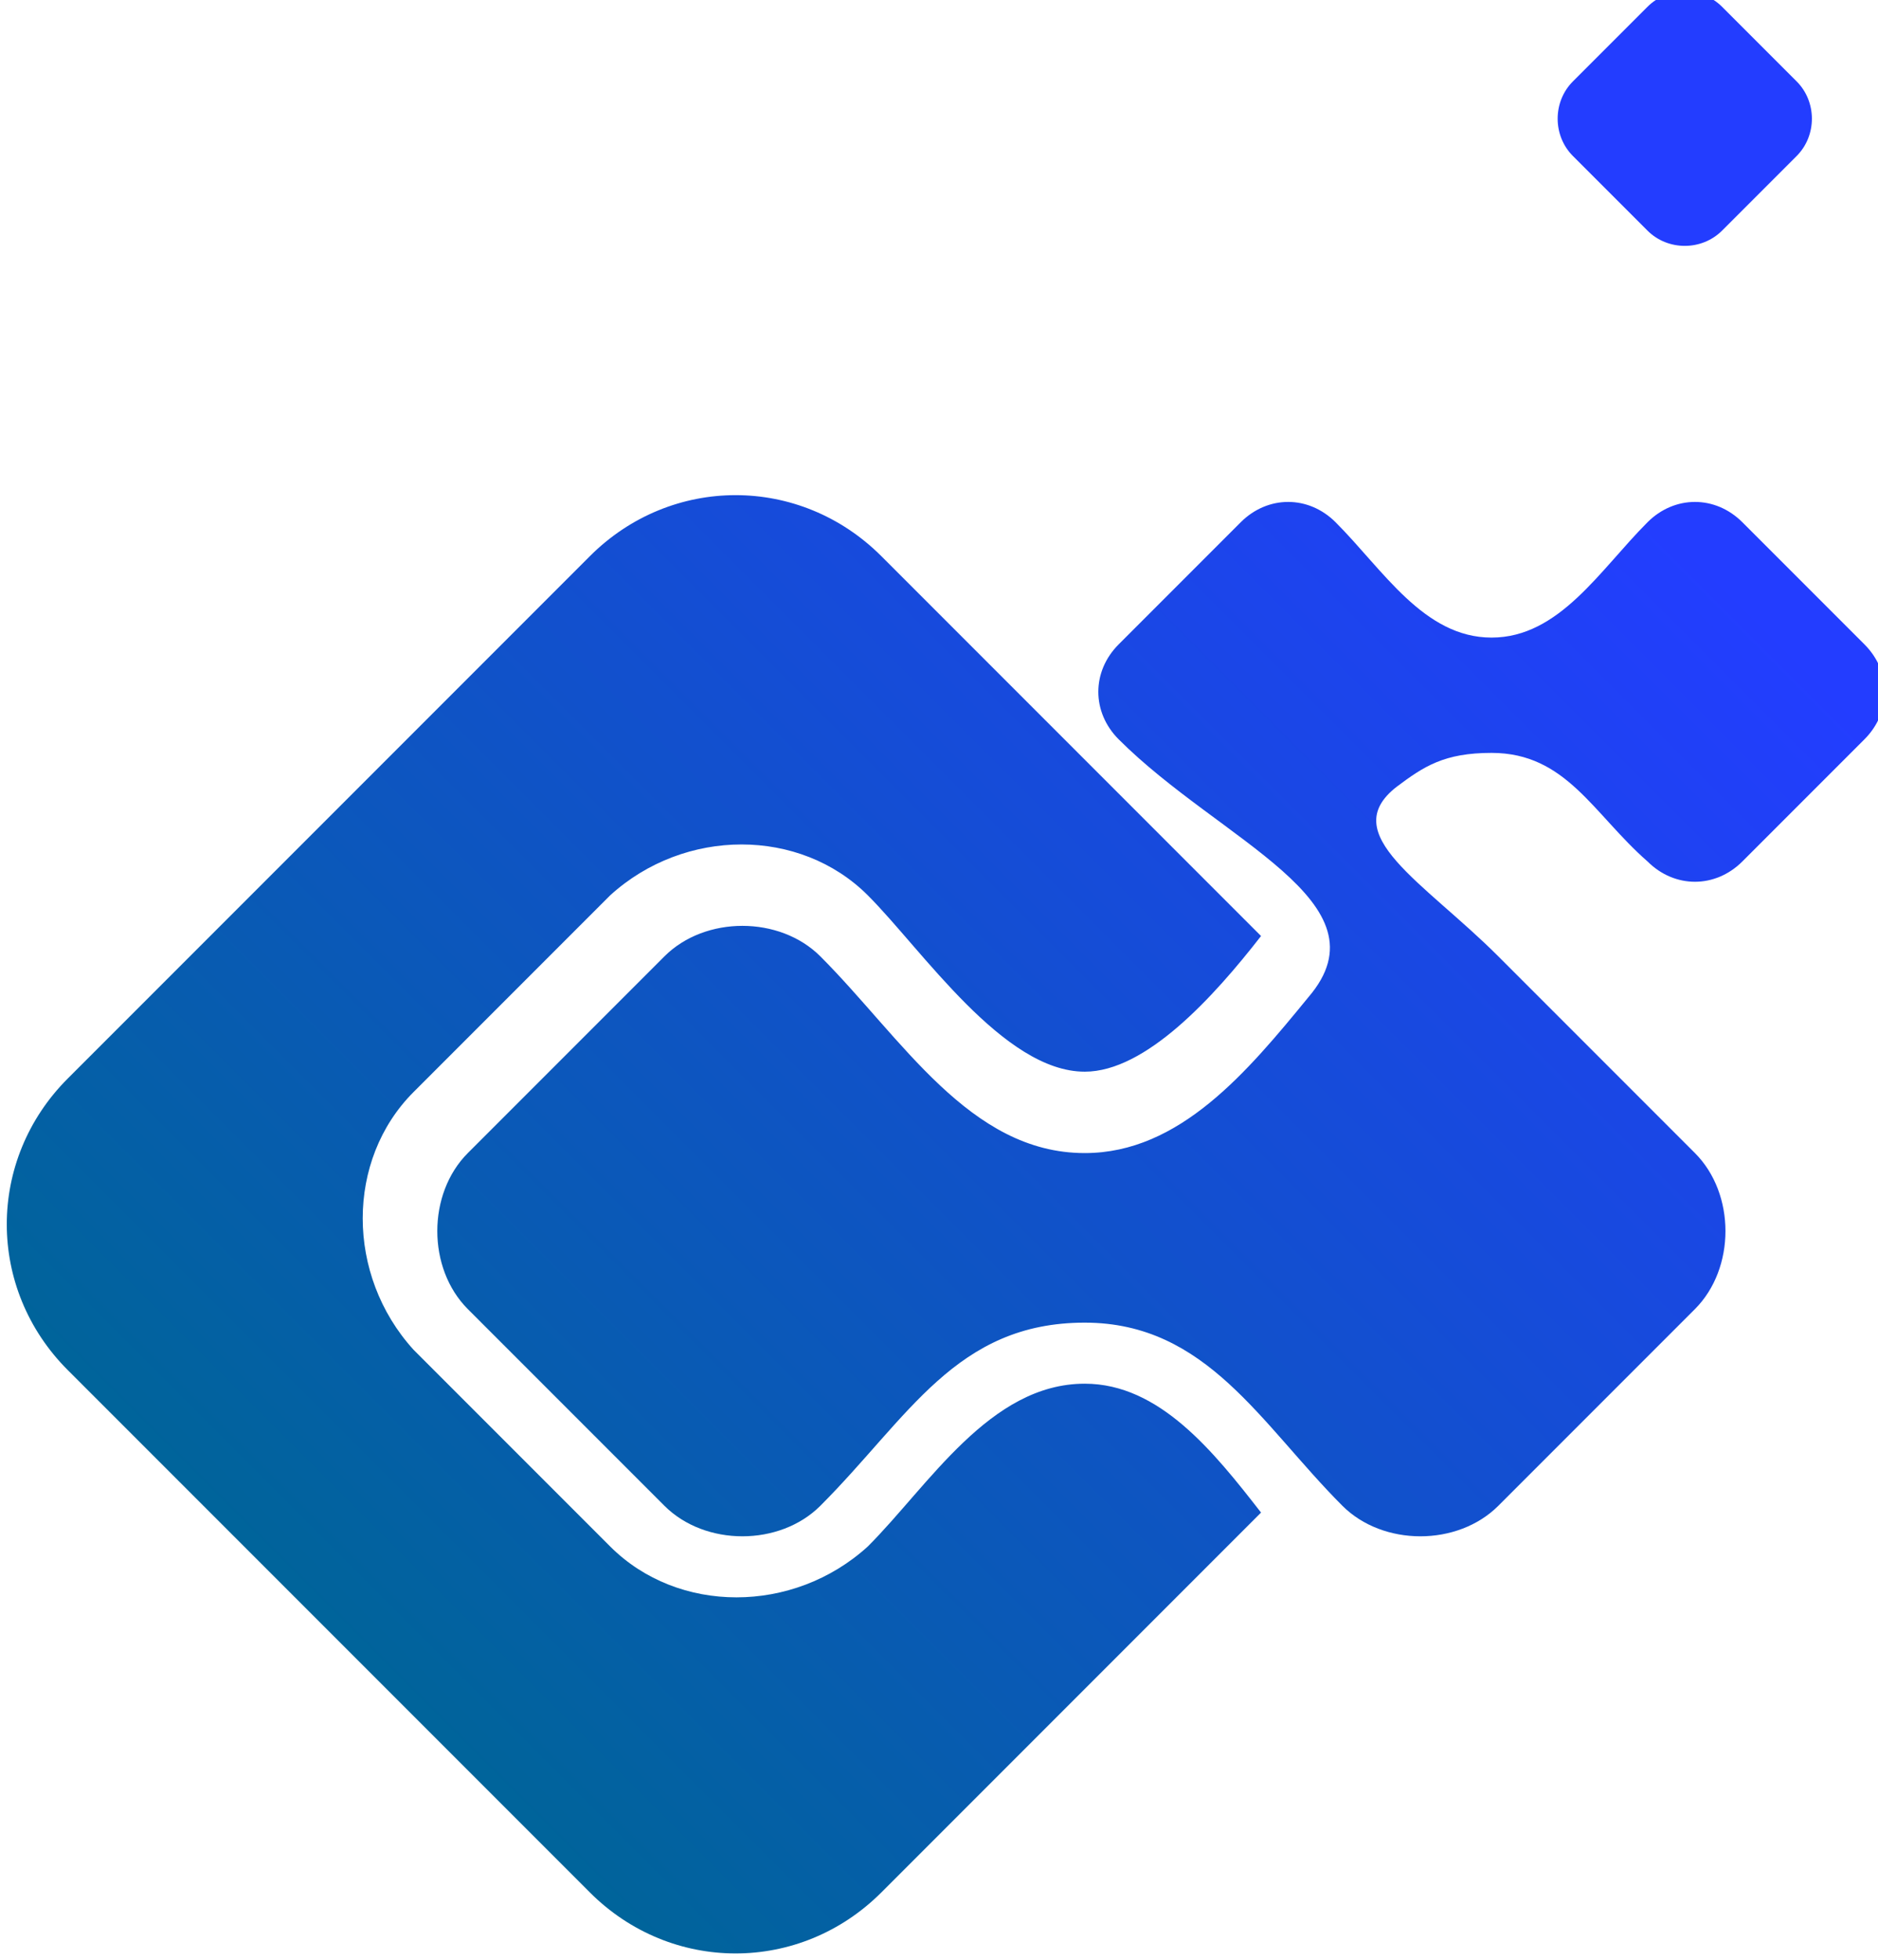 <svg xmlns="http://www.w3.org/2000/svg" clip-rule="evenodd" fill-rule="evenodd" image-rendering="optimizeQuality" shape-rendering="geometricPrecision" text-rendering="geometricPrecision" viewBox="0 0 2.77 2.89" style="fill: rgb(0, 0, 0);" original_string_length="1773"><defs><linearGradient gradientUnits="userSpaceOnUse" id="__id3_sk6bajmw5j" x1=".6" x2="2.42" y1="2.54" y2=".72"><stop offset="0" style="stop-color: rgb(0, 100, 154);"/><stop offset="1" style="stop-color: rgb(35, 61, 255);"/></linearGradient></defs><g><path d="M1.6 1.95c0.18,-0 0.26,0.15 0.38,0.27 0.06,0.06 0.17,0.06 0.23,0l0.29 -0.29c0.06,-0.06 0.06,-0.17 -0,-0.23l-0.29 -0.29c-0.11,-0.11 -0.24,-0.18 -0.15,-0.25 0.04,-0.03 0.07,-0.05 0.14,-0.05 0.11,-0 0.15,0.09 0.23,0.16 0.04,0.04 0.1,0.04 0.14,0l0.18 -0.18c0.04,-0.04 0.04,-0.1 -0,-0.14l-0.18 -0.18c-0.04,-0.04 -0.1,-0.04 -0.14,-0 -0.07,0.07 -0.13,0.17 -0.23,0.17 -0.1,0 -0.16,-0.1 -0.23,-0.17 -0.04,-0.04 -0.1,-0.04 -0.14,0l-0.18 0.18c-0.04,0.04 -0.04,0.1 0,0.14 0.15,0.15 0.4,0.24 0.28,0.38 -0.09,0.11 -0.19,0.23 -0.33,0.23 -0.17,0 -0.27,-0.17 -0.39,-0.29 -0.06,-0.06 -0.17,-0.06 -0.23,0l-0.07 0.07 -0.22 0.22c-0.06,0.06 -0.06,0.17 0,0.23l0.24 0.24 0.05 0.05c0.06,0.06 0.17,0.06 0.23,0 0.13,-0.13 0.2,-0.27 0.39,-0.27zm-0.3 -1.13l0.56 0.56c-0.07,0.09 -0.17,0.2 -0.26,0.2 -0.12,-0 -0.24,-0.18 -0.32,-0.26 -0.1,-0.1 -0.27,-0.1 -0.38,0l-0.29 0.29c-0.1,0.1 -0.1,0.27 0,0.38l0.29 0.29c0.1,0.1 0.27,0.1 0.38,0 0.09,-0.09 0.18,-0.24 0.32,-0.24 0.11,-0 0.19,0.1 0.26,0.19l-0.56 0.56c-0.12,0.12 -0.31,0.12 -0.43,0l-0.77 -0.77c-0.12,-0.12 -0.12,-0.31 0,-0.43l0.77 -0.77c0.12,-0.12 0.31,-0.12 0.43,0zm1.02 -0.59l0.11 0.11c0.03,0.03 0.08,0.03 0.11,0l0.11 -0.11c0.03,-0.03 0.03,-0.08 0,-0.11l-0.11 -0.11c-0.03,-0.03 -0.08,-0.03 -0.11,0l-0.11 0.11c-0.03,0.03 -0.03,0.08 0,0.11z" style="fill: url(&quot;#__id3_sk6bajmw5j&quot;);"/></g></svg>